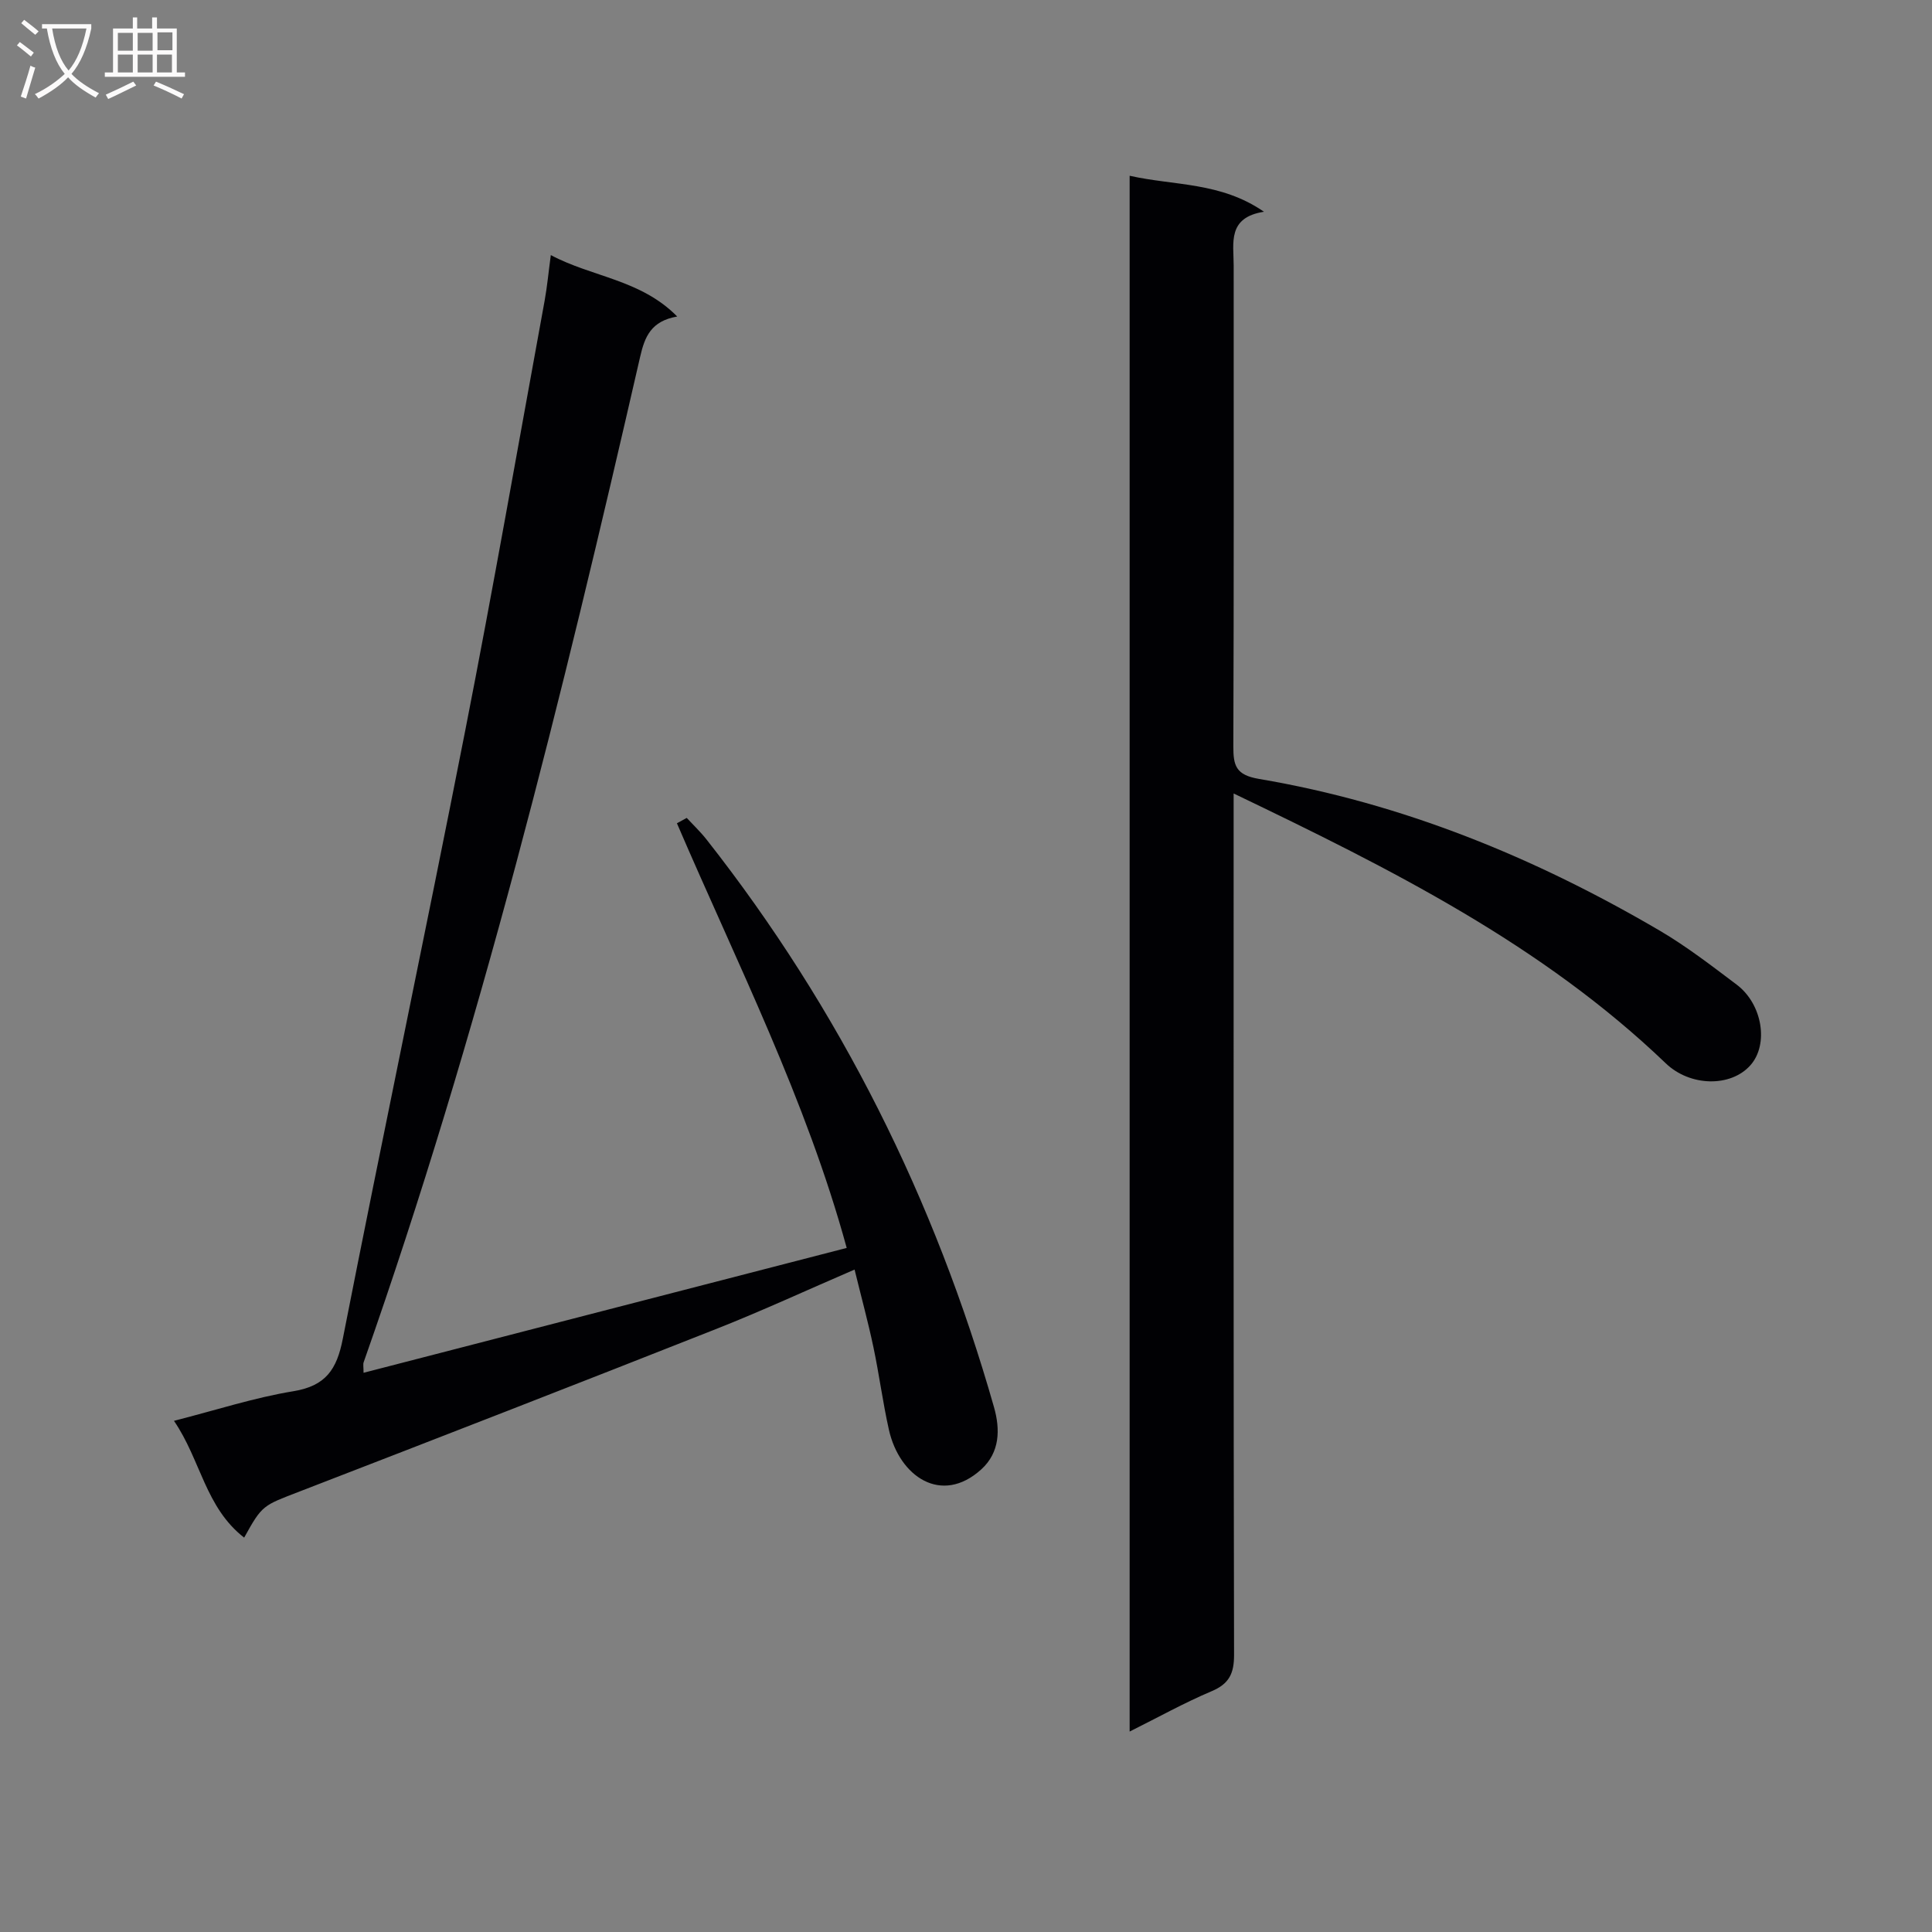 <svg enable-background="new 0 0 400 400" viewBox="0 0 400 400" xmlns="http://www.w3.org/2000/svg"><rect x="0" y="0" width="400" height="400" fill="#808080" stroke="none"/><path d="m255.41 164.28v6.84c0 57.15-.04 114.31.09 171.46.01 3.88-1 6.03-4.65 7.57-5.61 2.37-10.96 5.35-16.97 8.35 0-107.69 0-214.56 0-322.11 9.28 2.09 18.82 1.25 27.81 7.45-7.63 1.19-6.27 6.49-6.27 11.17 0 33.16.05 66.32-.07 99.48-.01 4.01.49 5.96 5.32 6.78 29.67 5.02 57.11 16.25 82.96 31.41 5.57 3.27 10.74 7.27 15.92 11.17 5.37 4.04 6.68 12.39 2.86 16.69-4.07 4.6-12.5 4.43-17.52-.38-25.63-24.58-56.83-40.21-89.48-55.88z" fill="#010104"/><path d="m50.55 318.35c-8.06-6.26-8.97-16.05-14.53-24.18 8.77-2.24 16.64-4.81 24.71-6.13 6.72-1.1 9-4.51 10.24-10.84 8.25-42 17.09-83.89 25.34-125.89 5.82-29.62 11.01-59.36 16.45-89.06.53-2.92.8-5.88 1.28-9.44 8.59 4.59 18.58 5.02 26.17 12.72-5.4.94-6.72 4.15-7.68 8.36-16.09 70.2-33.28 140.11-57.24 208.15-.15.43-.02.95-.02 2.18 33.33-8.61 66.48-17.18 100.03-25.85-8.38-30.66-22.7-58.94-35.15-87.92.68-.37 1.36-.74 2.03-1.11 1.37 1.48 2.85 2.88 4.1 4.47 27.69 35.2 47.27 74.53 59.52 117.54 1.3 4.57 1.24 9.35-2.64 12.87-8.24 7.48-16.95 1.47-19.12-8.2-1.27-5.66-2.01-11.43-3.21-17.11-1.09-5.18-2.49-10.29-3.9-16.06-9.82 4.23-19.09 8.52-28.57 12.27-28.72 11.35-57.5 22.54-86.31 33.67-7.65 2.96-7.73 2.75-11.5 9.56z" fill="#010104"/><g fill="#fbfafa"><path d="m6.4 11.7c-1-.8-1.9-1.6-2.9-2.3l.6-.7c.9.7 1.9 1.4 2.9 2.2zm-2.1 8.3c.7-2.1 1.4-4.2 2-6.4.2.1.6.3 1 .4-.7 2.3-1.3 4.4-1.9 6.4zm3-12.8c-1.1-.9-2.1-1.7-2.9-2.4l.6-.7c1 .8 2 1.5 3 2.4zm1.4-1.3v-.9h10.2v.9c-.9 4.2-2.3 7.3-4.1 9.4 1.3 1.4 3.2 2.7 5.7 4-.2.2-.4.5-.7.9-2.5-1.4-4.4-2.7-5.7-4.2-1.4 1.5-3.5 3-6.1 4.4 0 0 0 0-.1-.1-.3-.4-.5-.7-.7-.8 2.7-1.3 4.7-2.8 6.2-4.2-1.8-2.2-3-5.3-3.7-9.4zm9.2 0h-7.1c.6 3.8 1.7 6.7 3.4 8.7 1.7-2 2.9-4.8 3.7-8.7z"/><path d="m31.6 3.6h.9v2.3h4.1v9.1h1.7v.9h-16.6v-.9h1.7v-9.1h4.1v-2.3h.9v2.3h3.1v-2.3zm-4 13.3.6.8c-1.9.9-3.8 1.9-5.8 2.8-.2-.3-.3-.6-.5-.9 2-.9 3.9-1.8 5.7-2.7zm-3.2-10.1v3.7h3.1v-3.7zm0 4.5v3.7h3.1v-3.7zm4.1-4.5v3.7h3.1v-3.7zm0 4.5v3.7h3.1v-3.7zm9.1 9.1c-2.1-1.1-4.1-2-5.8-2.7l.5-.8c2.2.9 4.1 1.8 5.8 2.6zm-1.9-13.7h-3.1v3.7h3.1v-3.6zm-3.2 4.6v3.7h3.1v-3.7z"/></g></svg>
